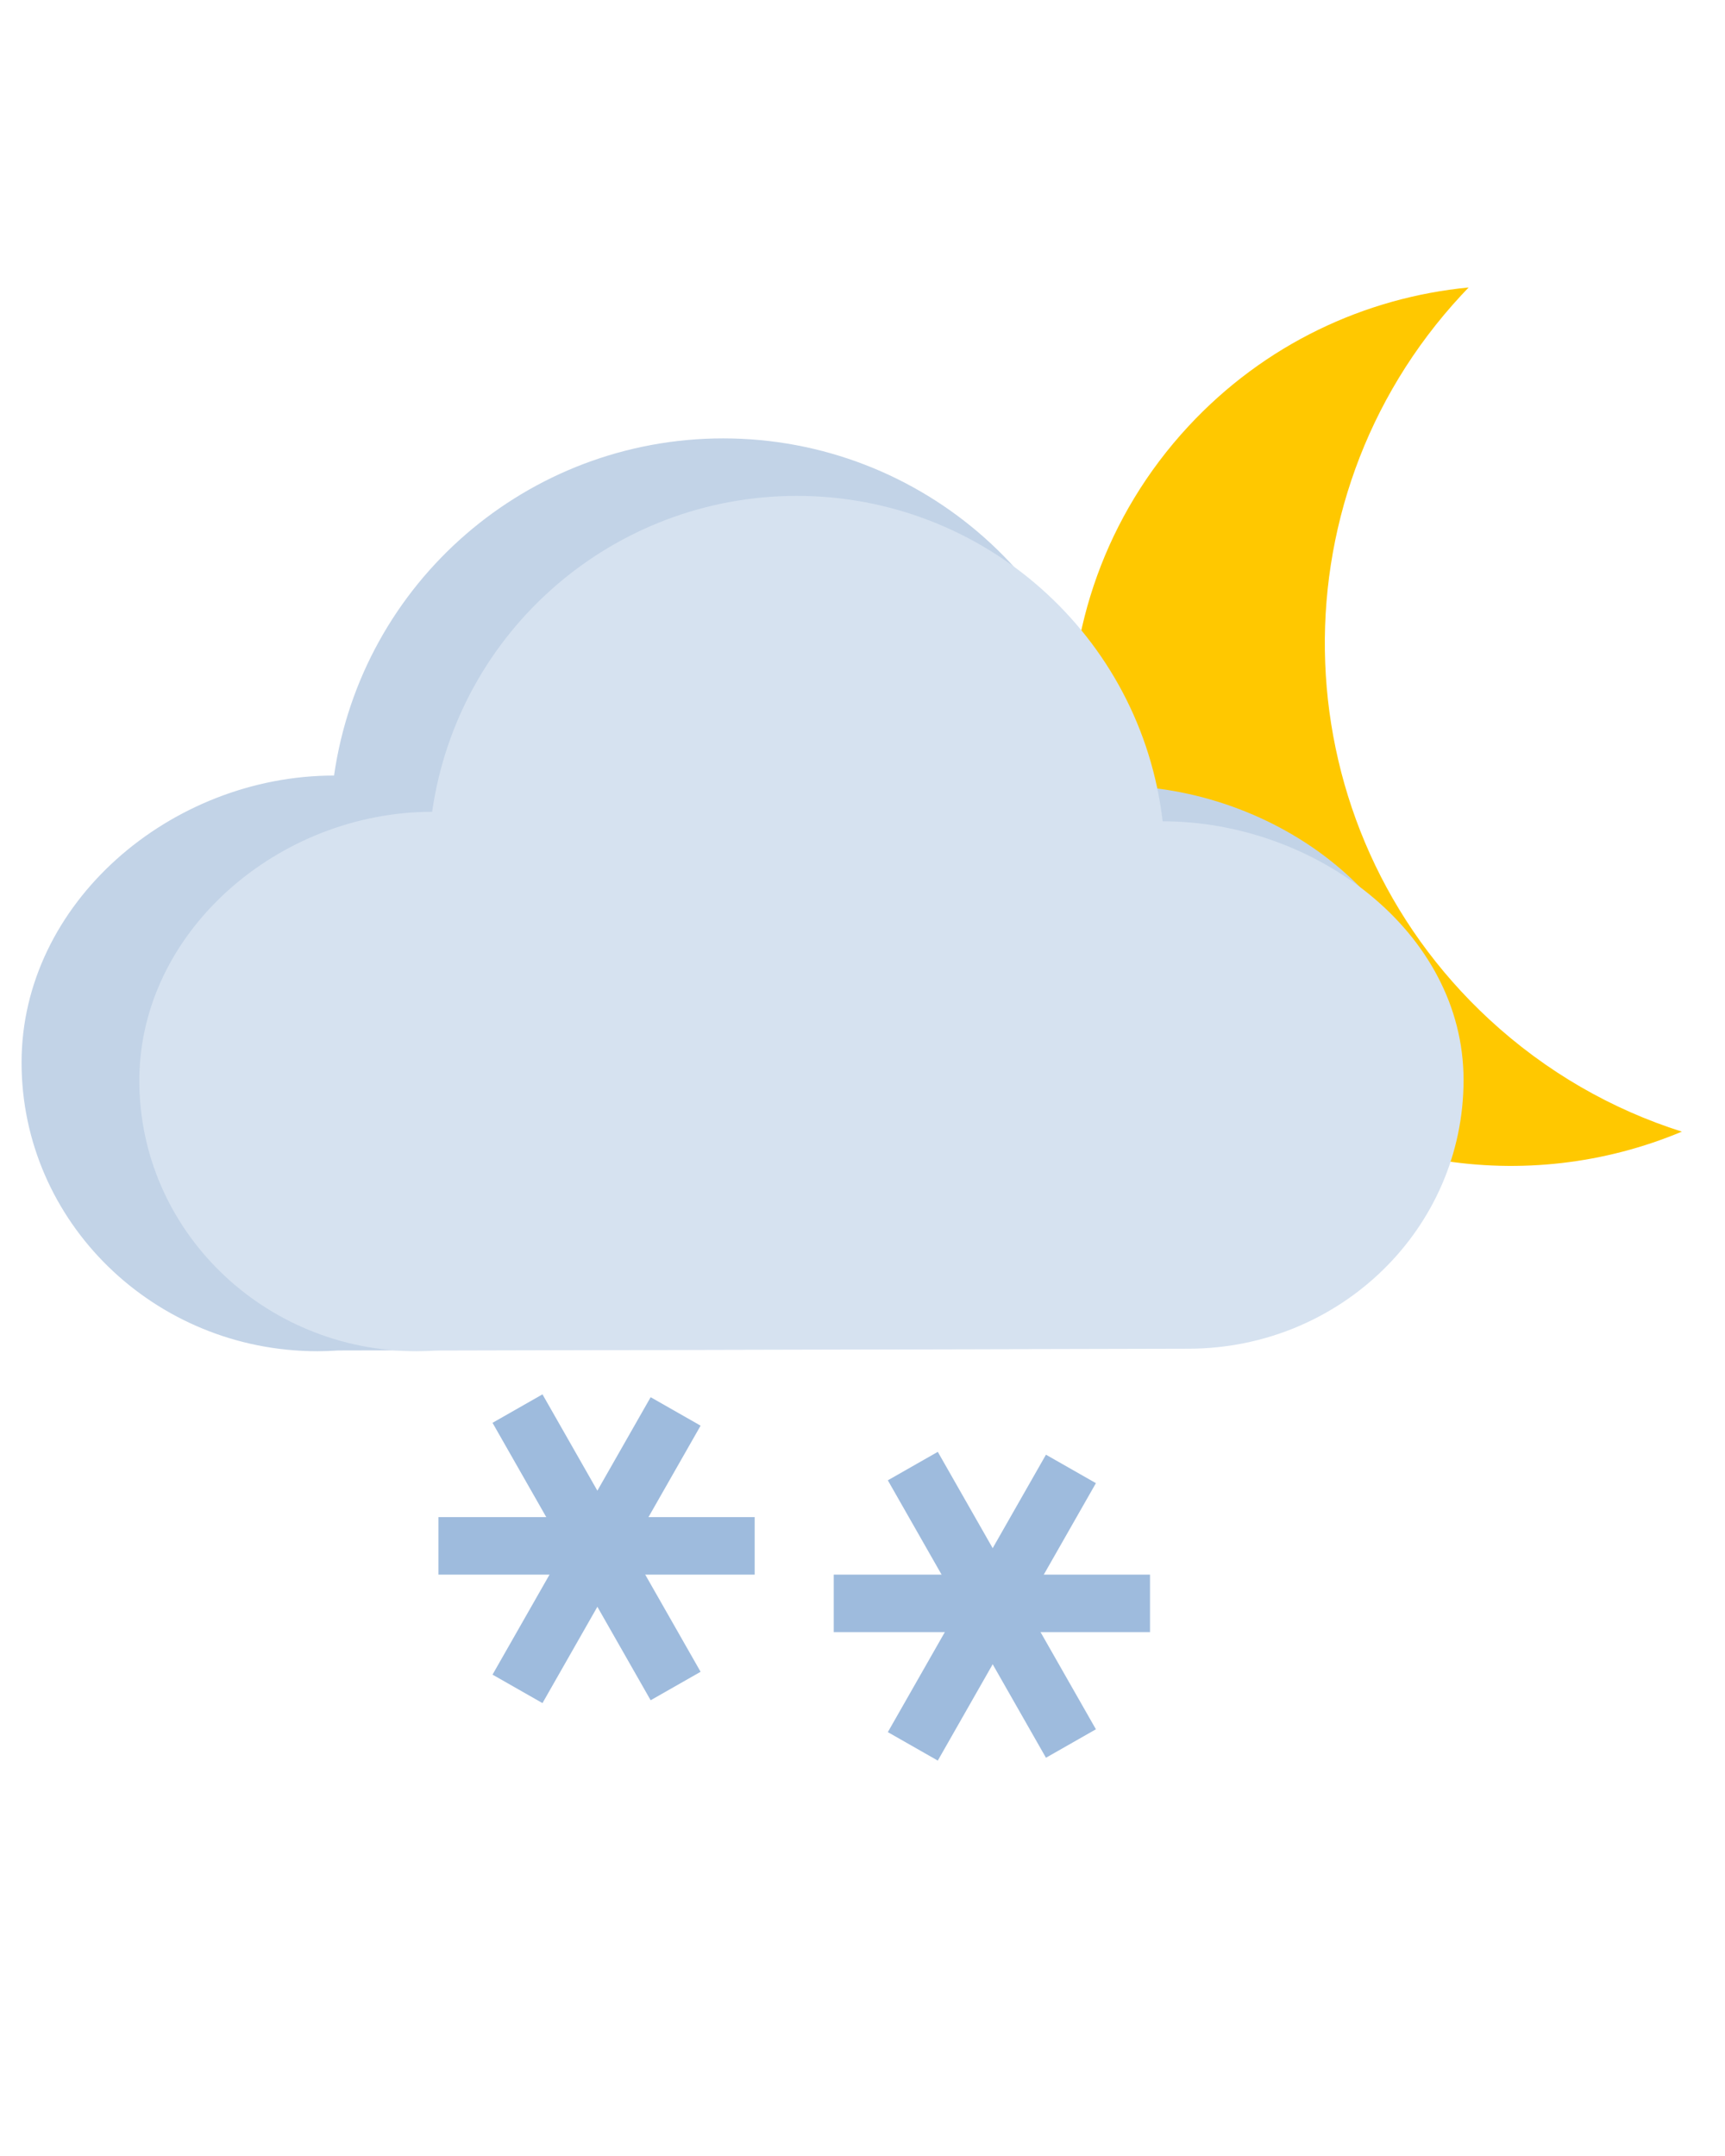 <svg width="240" height="300" viewBox="0 0 240 300" fill="none" xmlns="http://www.w3.org/2000/svg">
<path fill-rule="evenodd" clip-rule="evenodd" d="M207.161 141.808C178.283 115.054 176.56 69.955 203.314 41.077C203.651 40.714 203.99 40.355 204.332 40C189.917 41.396 175.939 47.88 165.322 59.34C142.328 84.16 143.809 122.919 168.628 145.912C186.827 162.773 212.522 166.474 234 157.463C224.304 154.388 215.117 149.178 207.161 141.808Z" fill="#FFC800"/>
<path d="M116 223.104H160" stroke="#9EBBDD" stroke-width="8"/>
<path d="M149 242.604L127 204" stroke="#9EBBDD" stroke-width="8"/>
<path d="M149 204.396L127 243" stroke="#9EBBDD" stroke-width="8"/>
<path d="M61 215.104H105" stroke="#9EBBDD" stroke-width="8"/>
<path d="M94 234.604L72 196" stroke="#9EBBDD" stroke-width="8"/>
<path d="M94 196.396L72 235" stroke="#9EBBDD" stroke-width="8"/>
<path fill-rule="evenodd" clip-rule="evenodd" d="M158.836 187.645L47.044 187.915C46.095 187.979 45.132 188.017 44.169 188.017C21.442 188.017 3 170.02 3 147.844C3 125.656 23.747 107.915 46.475 107.915C50.339 80.996 73.419 61 100.621 61C128.366 61 151.73 81.778 154.944 109.325C177.522 109.325 199.625 125.707 199.625 147.742C199.625 169.738 181.373 187.594 158.836 187.645V187.645Z" fill="#C2D3E7"/>
<path fill-rule="evenodd" clip-rule="evenodd" d="M165.406 187.669L60.655 187.921C59.765 187.981 58.863 188.017 57.961 188.017C36.665 188.017 19.385 171.154 19.385 150.375C19.385 129.584 38.825 112.96 60.121 112.96C63.742 87.737 85.368 69 110.857 69C136.854 69 158.747 88.47 161.759 114.281C182.915 114.281 203.626 129.631 203.626 150.278C203.626 170.889 186.523 187.621 165.406 187.669V187.669Z" fill="#D6E2F0"/>
</svg>
